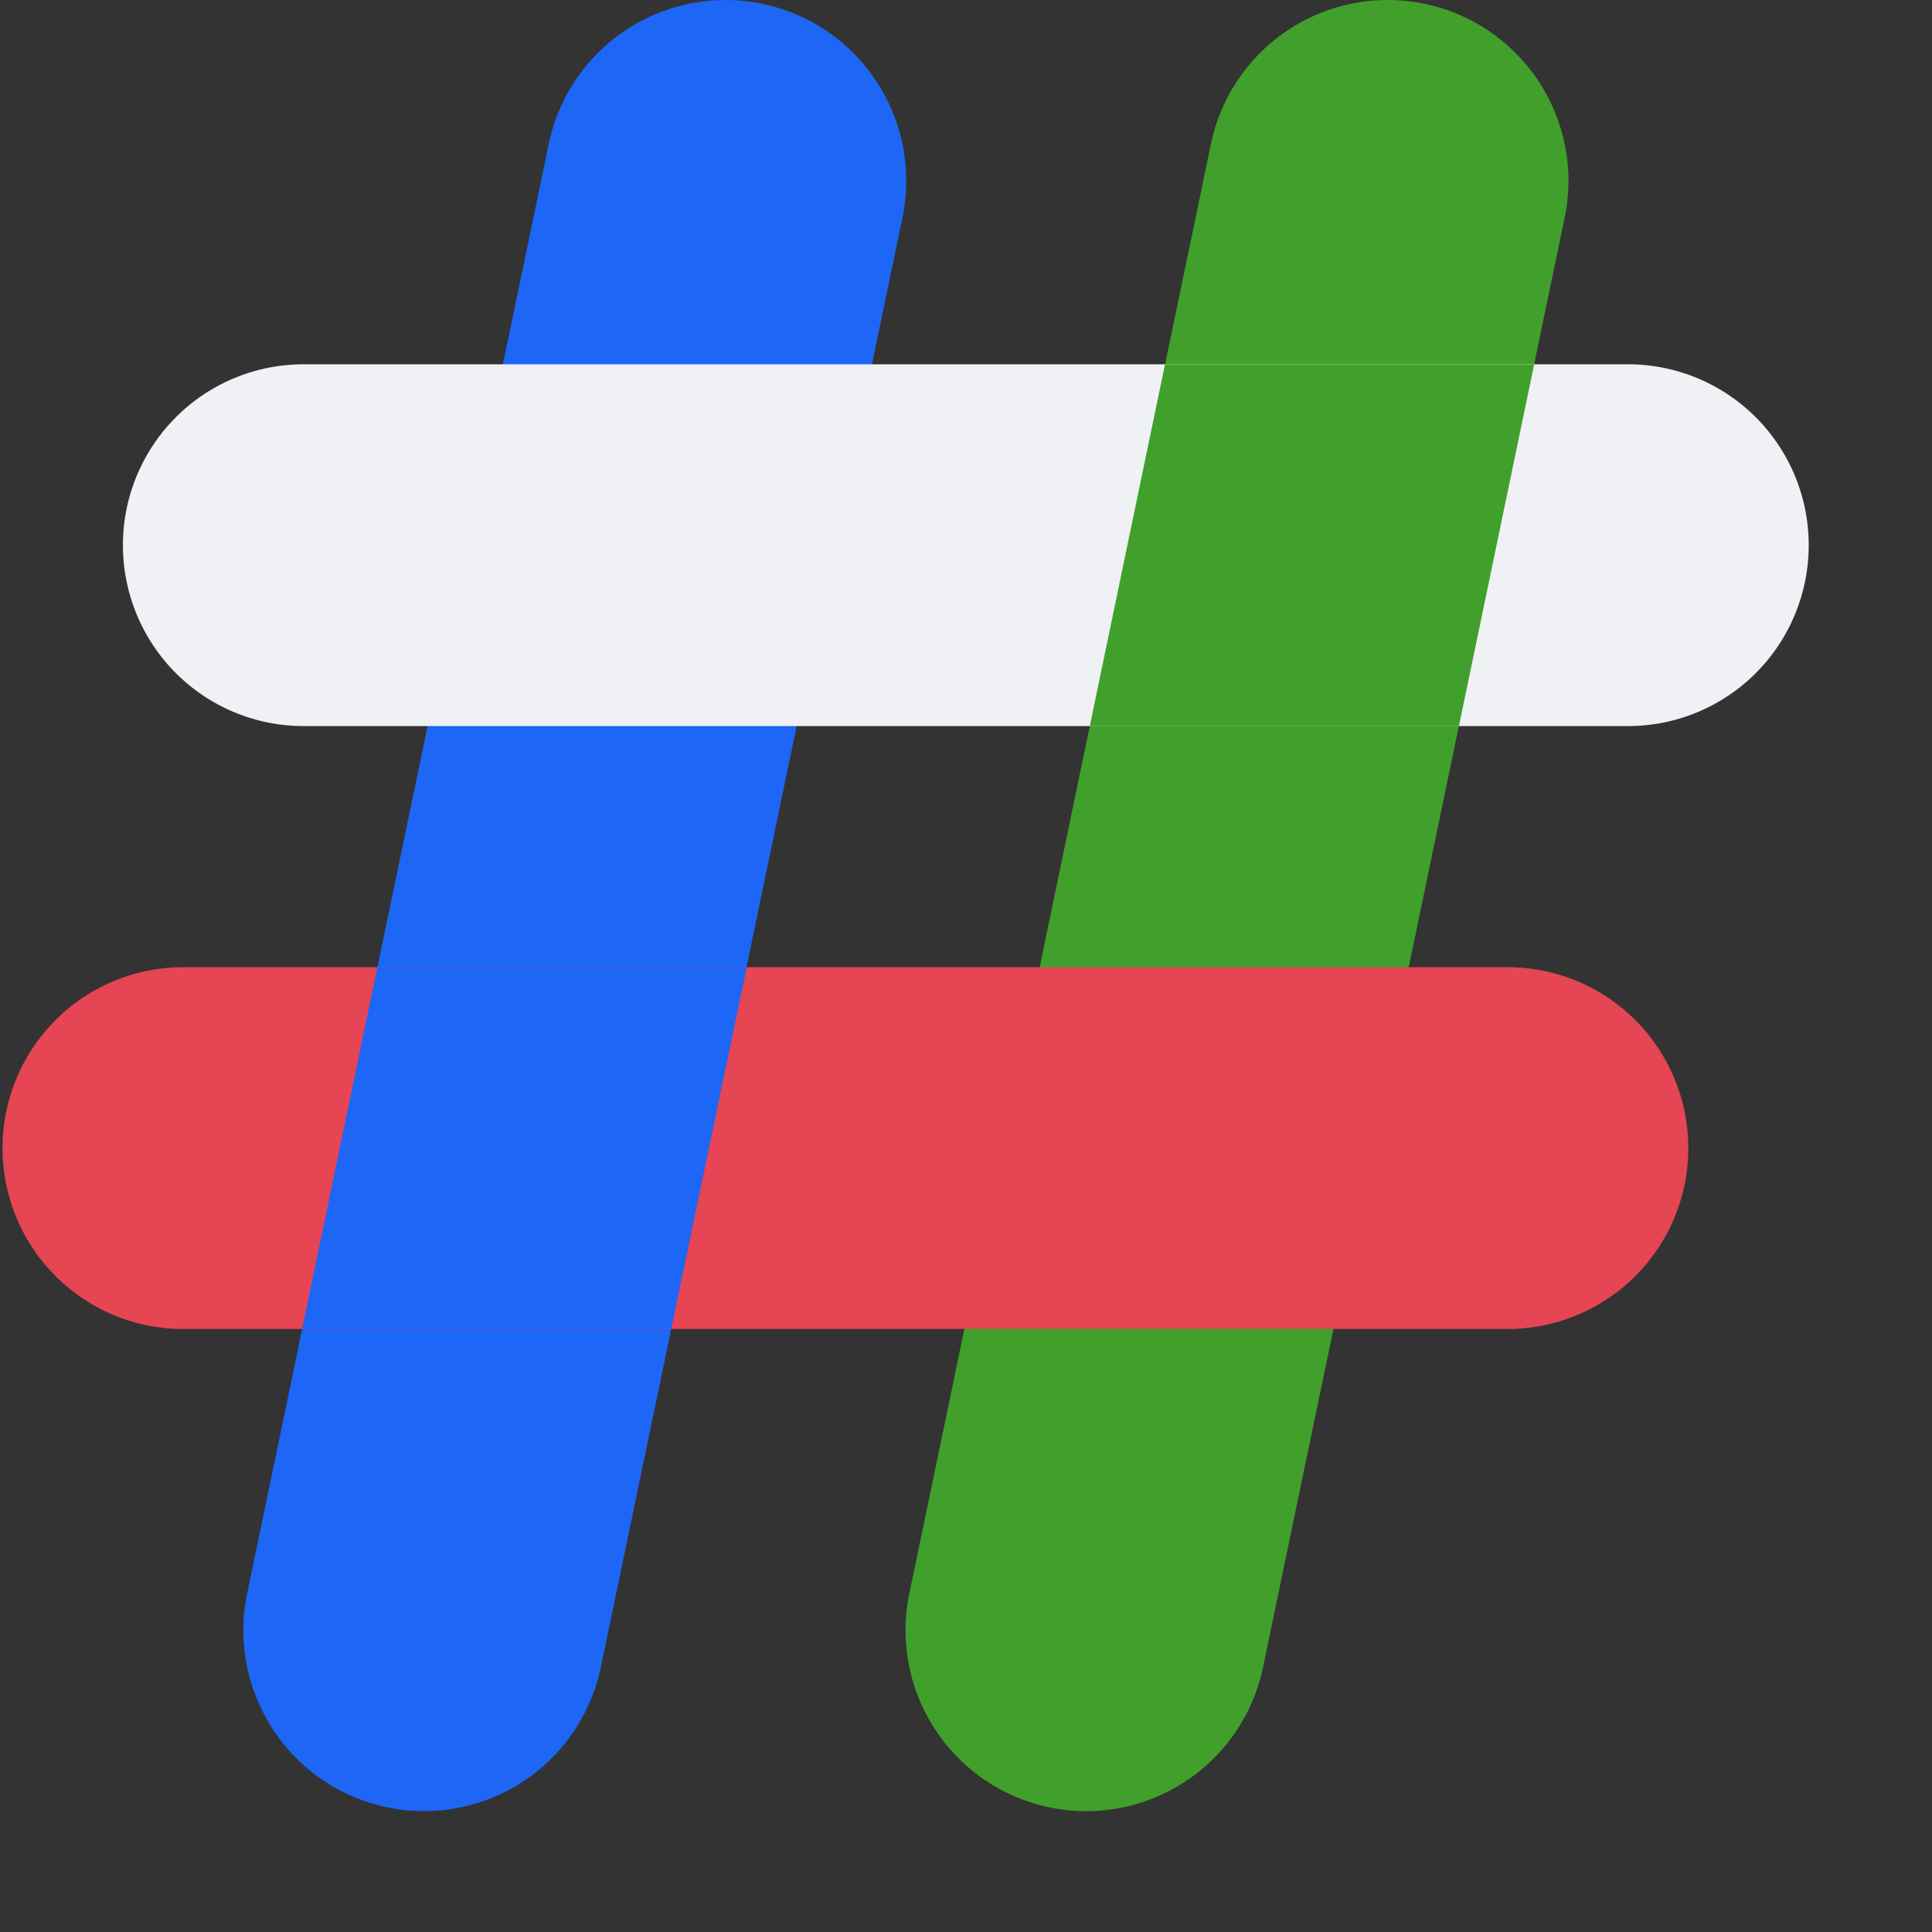 <svg xmlns="http://www.w3.org/2000/svg" width="16" height="16" version="1.1">
 <rect width="100%" height="100%" fill="#333333" stroke="none"/>
 <path style="fill:#1e66f5" d="M 5.995,2.1340843e-4 A 1.496,1.498 0 0 0 4.54,1.213 L 2.047,13.195 a 1.496,1.498 0 1 0 2.929,0.612 L 7.469,1.826 A 1.496,1.498 0 0 0 5.995,2.1340843e-4 Z"/>
 <path style="fill:#40a02b" d="M 11.479,2.1340843e-4 A 1.496,1.498 0 0 0 10.024,1.213 L 7.531,13.195 a 1.496,1.498 0 1 0 2.929,0.612 L 12.953,1.826 A 1.496,1.498 0 0 0 11.479,2.1340843e-4 Z"/>
 <path style="fill:#eff1f5" d="m 2.514,3.017 a 1.496,1.498 0 1 0 0,2.996 H 13.483 a 1.496,1.498 0 1 0 0,-2.996 z"/>
 <path style="fill:#e64553" d="m 1.517,8.01 a 1.496,1.498 0 1 0 0,2.996 h 10.969 a 1.496,1.498 0 1 0 0,-2.996 z"/>
 <path style="fill:#40a02b" d="M 9.648 3.018 L 9.025 6.014 L 12.082 6.014 L 12.705 3.018 L 9.648 3.018 z"/>
 <path style="fill:#1e66f5" d="M 3.125 8.01 L 2.502 11.006 L 5.559 11.006 L 6.184 8.01 L 3.125 8.01 z"/>
</svg>
